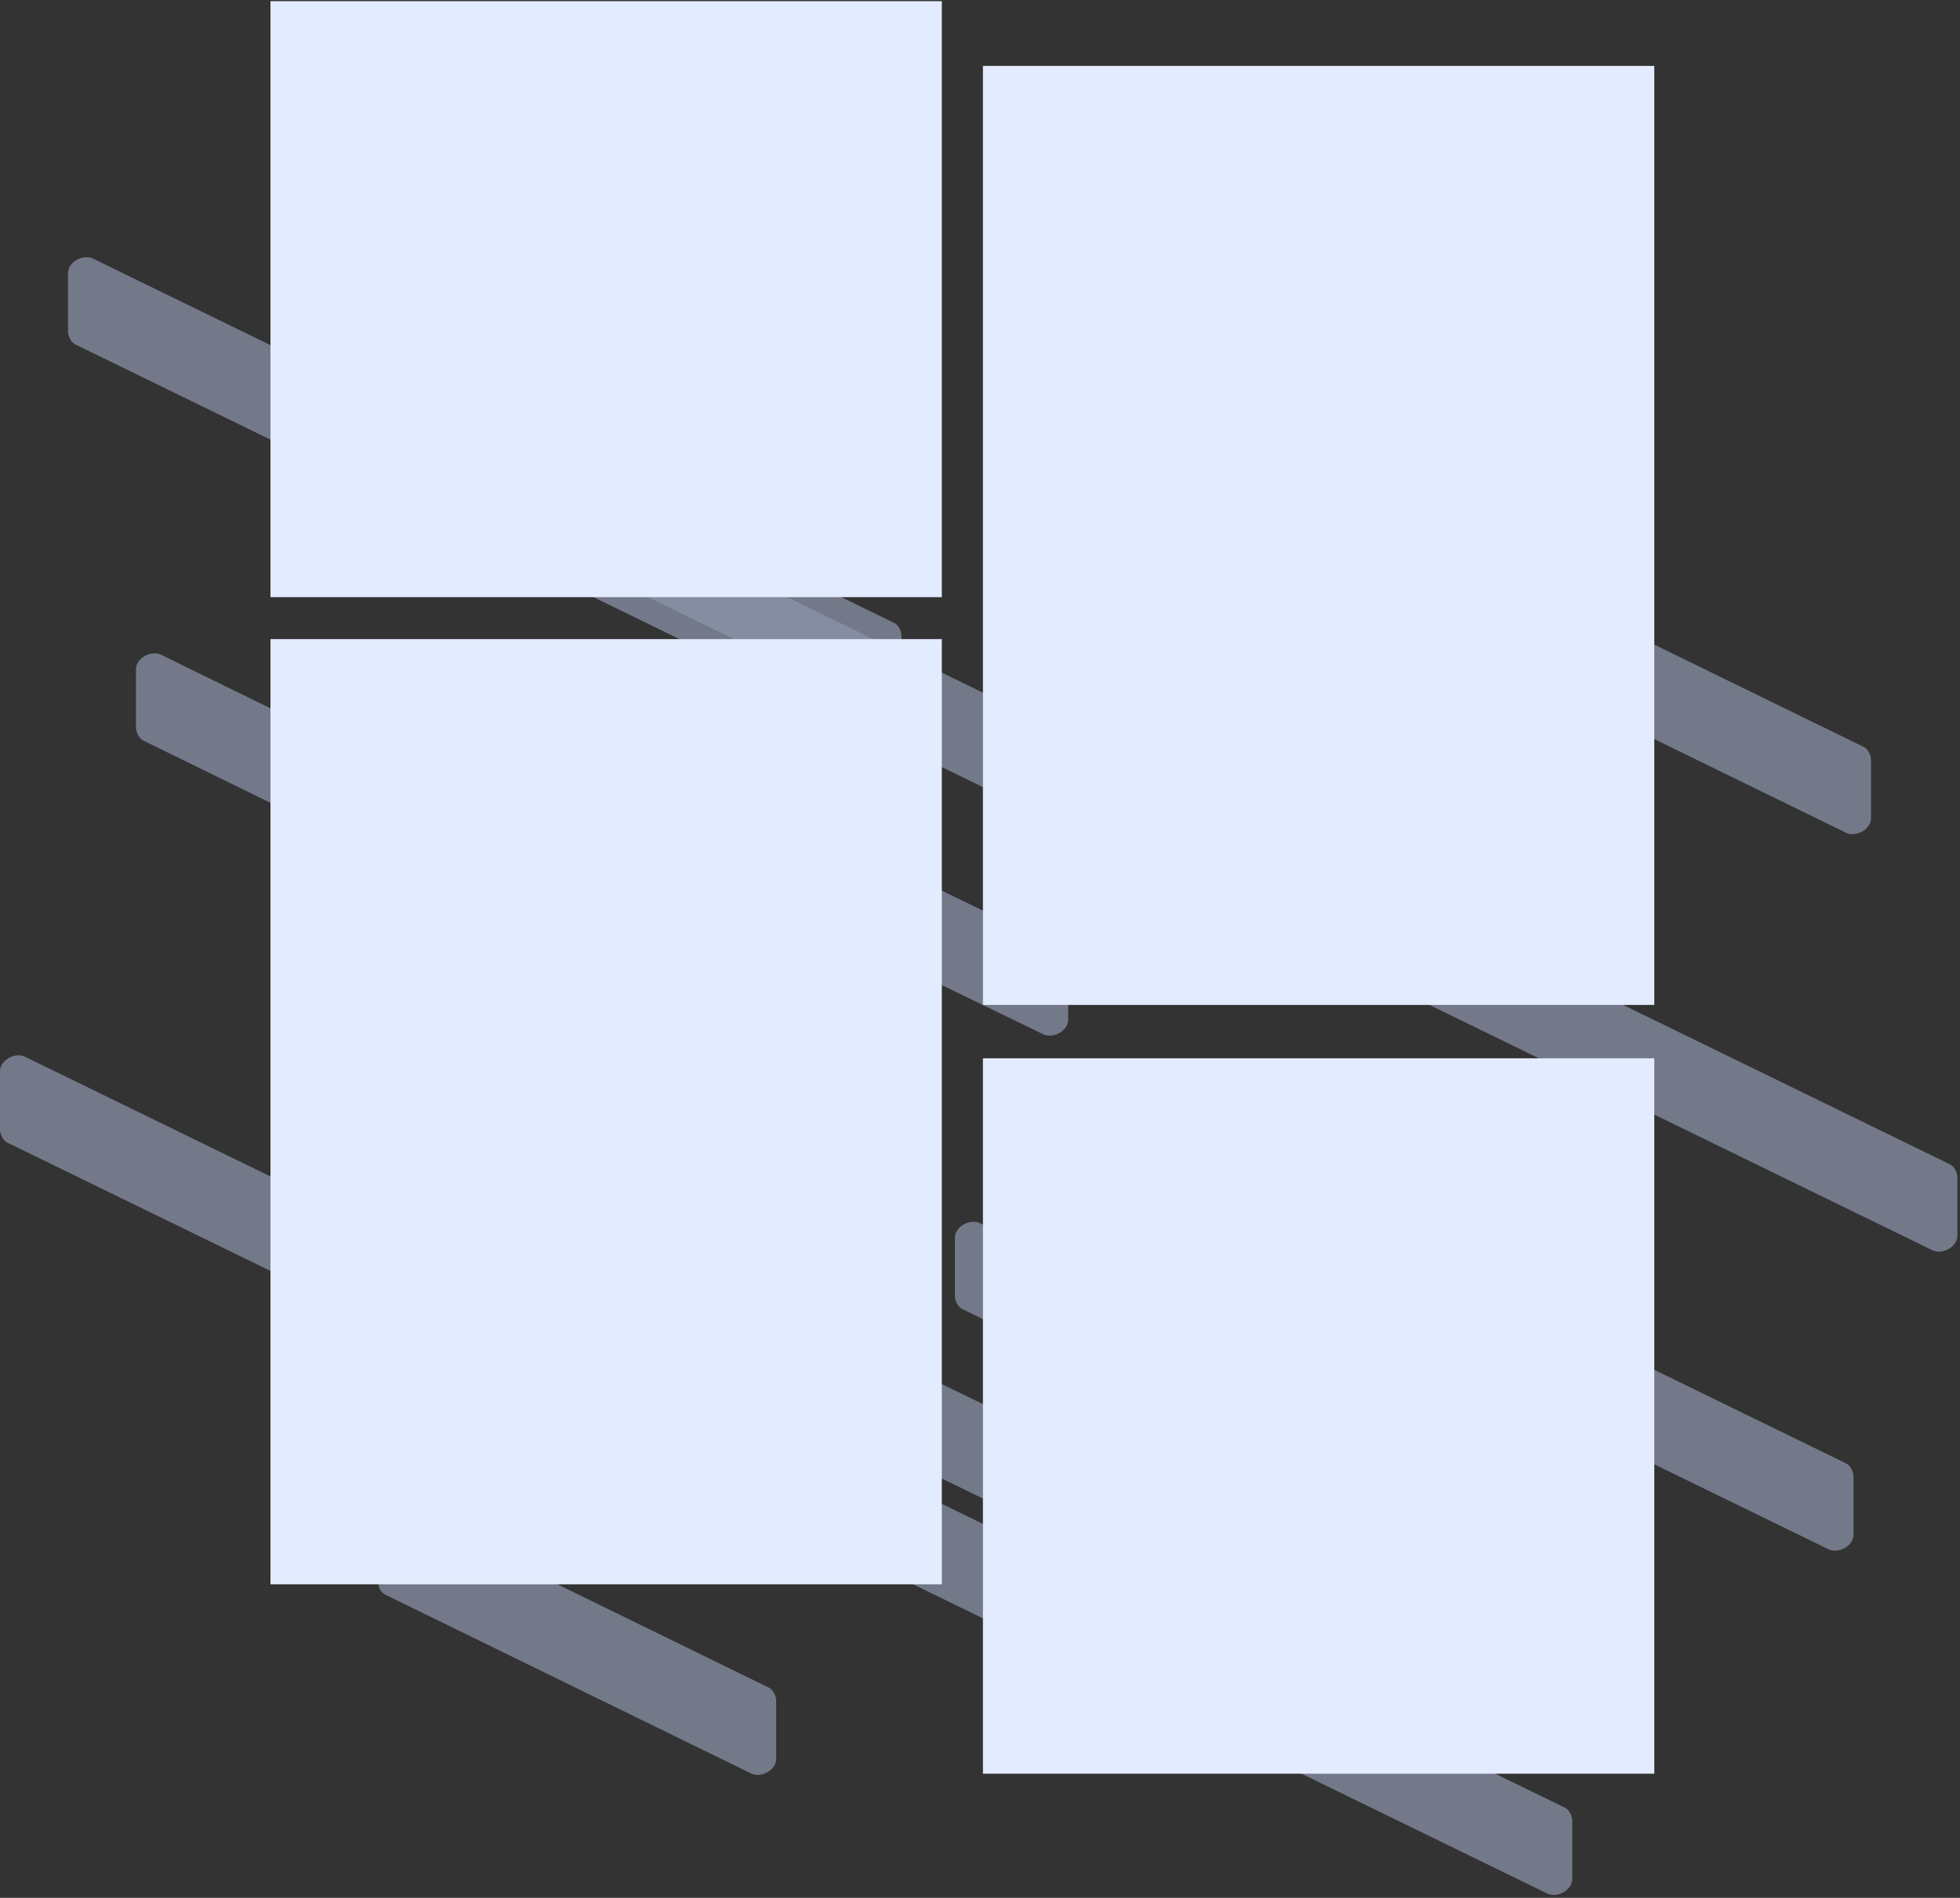 <svg width="663" height="642" viewBox="0 0 663 642" fill="none" xmlns="http://www.w3.org/2000/svg">
<rect x="0" y="0" width="663" height="642" fill="#333333" stroke="none"/>
<g opacity="0.6">
<path opacity="0.7" d="M128 535.08V515.34C128 511.544 133.454 508.507 137.091 510.785L259.823 570.764C261.641 571.524 262.551 573.802 262.551 575.321V595.061C262.551 598.857 257.095 601.894 253.459 599.617L130.727 539.636C128.909 538.876 128 537.358 128 535.08Z" fill="#CAD9FF"/>
<path opacity="0.7" d="M9.091 357.785L529.116 611.377C530.929 612.136 531.836 614.414 531.836 615.932V635.673C531.836 639.469 526.384 642.506 522.745 640.228L2.72 386.637C0.907 385.877 0 383.6 0 382.081V362.34C0 358.544 5.452 355.507 9.091 357.785Z" fill="#CAD9FF"/>
<path opacity="0.7" d="M168.589 423.959V404.218C168.589 400.422 174.043 397.384 177.68 399.663L354.046 485.458C355.871 486.217 356.778 488.496 356.778 490.014V509.755C356.778 513.551 351.326 516.588 347.687 514.31L171.316 428.514C170.407 427.755 168.589 426.236 168.589 423.959Z" fill="#CAD9FF"/>
<path opacity="0.7" d="M409.707 418.998V399.257C409.707 395.461 415.159 392.424 418.798 394.702L624.26 494.924C626.073 495.683 626.98 497.961 626.98 499.479V519.22C626.98 523.016 621.528 526.053 617.889 523.775L412.427 423.553C411.521 422.794 409.707 421.275 409.707 418.998Z" fill="#CAD9FF"/>
<path opacity="0.7" d="M470.286 484.699V504.439C470.286 508.236 464.833 511.273 461.195 508.995L325.739 442.94C323.914 442.181 323.007 439.903 323.007 438.385V418.644C323.007 414.848 328.46 411.811 332.098 414.089L467.554 480.143C468.46 480.903 470.286 482.421 470.286 484.699Z" fill="#CAD9FF"/>
<path opacity="0.7" d="M169.497 341.199V321.459C169.497 317.663 174.952 314.626 178.589 316.904L301.321 376.884C303.139 377.644 304.048 379.921 304.048 381.441V401.181C304.048 404.977 298.594 408.014 294.957 405.737L172.225 345.755C170.407 344.236 169.497 342.718 169.497 341.199Z" fill="#CAD9FF"/>
<path opacity="0.7" d="M169.497 257.681V237.94C169.497 234.144 174.952 231.107 178.589 233.385L358.592 320.7C360.417 321.459 361.324 323.737 361.324 325.255V344.995C361.324 348.793 355.872 351.829 352.233 349.552L172.225 262.237C171.316 261.478 169.497 259.96 169.497 257.681Z" fill="#CAD9FF"/>
<path opacity="0.7" d="M46 246.08V226.34C46 222.544 51.452 219.507 55.091 221.785L228.735 306.821C230.548 307.581 231.455 309.859 231.455 311.378V331.118C231.455 334.914 226.003 337.951 222.364 335.674L48.72 250.637C46.907 249.877 46 247.599 46 246.08Z" fill="#CAD9FF"/>
<path opacity="0.7" d="M170.406 174.922V155.181C170.406 151.385 175.861 148.348 179.498 150.626L302.23 210.607C304.048 211.366 304.958 213.645 304.958 215.163V234.904C304.958 238.7 299.502 241.736 295.866 239.459L173.134 179.477C171.316 178.718 170.406 177.2 170.406 174.922Z" fill="#CAD9FF"/>
<path opacity="0.7" d="M428.351 182.69V162.949C428.351 159.153 433.803 156.115 437.442 158.394L630.174 252.541C631.988 253.301 632.906 255.578 632.906 257.097V276.838C632.906 280.634 627.442 283.671 623.815 281.394L431.071 187.245C430.165 186.486 428.351 184.208 428.351 182.69Z" fill="#CAD9FF"/>
<path opacity="0.7" d="M23 112.081V92.34C23 88.544 28.454 85.507 32.092 87.785L659.391 393.765C661.216 394.525 662.123 396.802 662.123 398.321V418.061C662.123 421.857 656.671 424.894 653.032 422.617L25.729 116.636C23.91 115.877 23 113.599 23 112.081Z" fill="#CAD9FF"/>
</g>
<rect x="91.493" y="0.399" width="227.096" height="201.601" fill="#E3EBFF"/>
<rect x="332.493" y="22.294" width="227.096" height="317.647" fill="#E3EBFF"/>
<rect x="332.493" y="358" width="227.096" height="242" fill="#E3EBFF"/>
<rect x="91.493" y="216.199" width="227.096" height="319.742" fill="#E3EBFF"/>
</svg>
